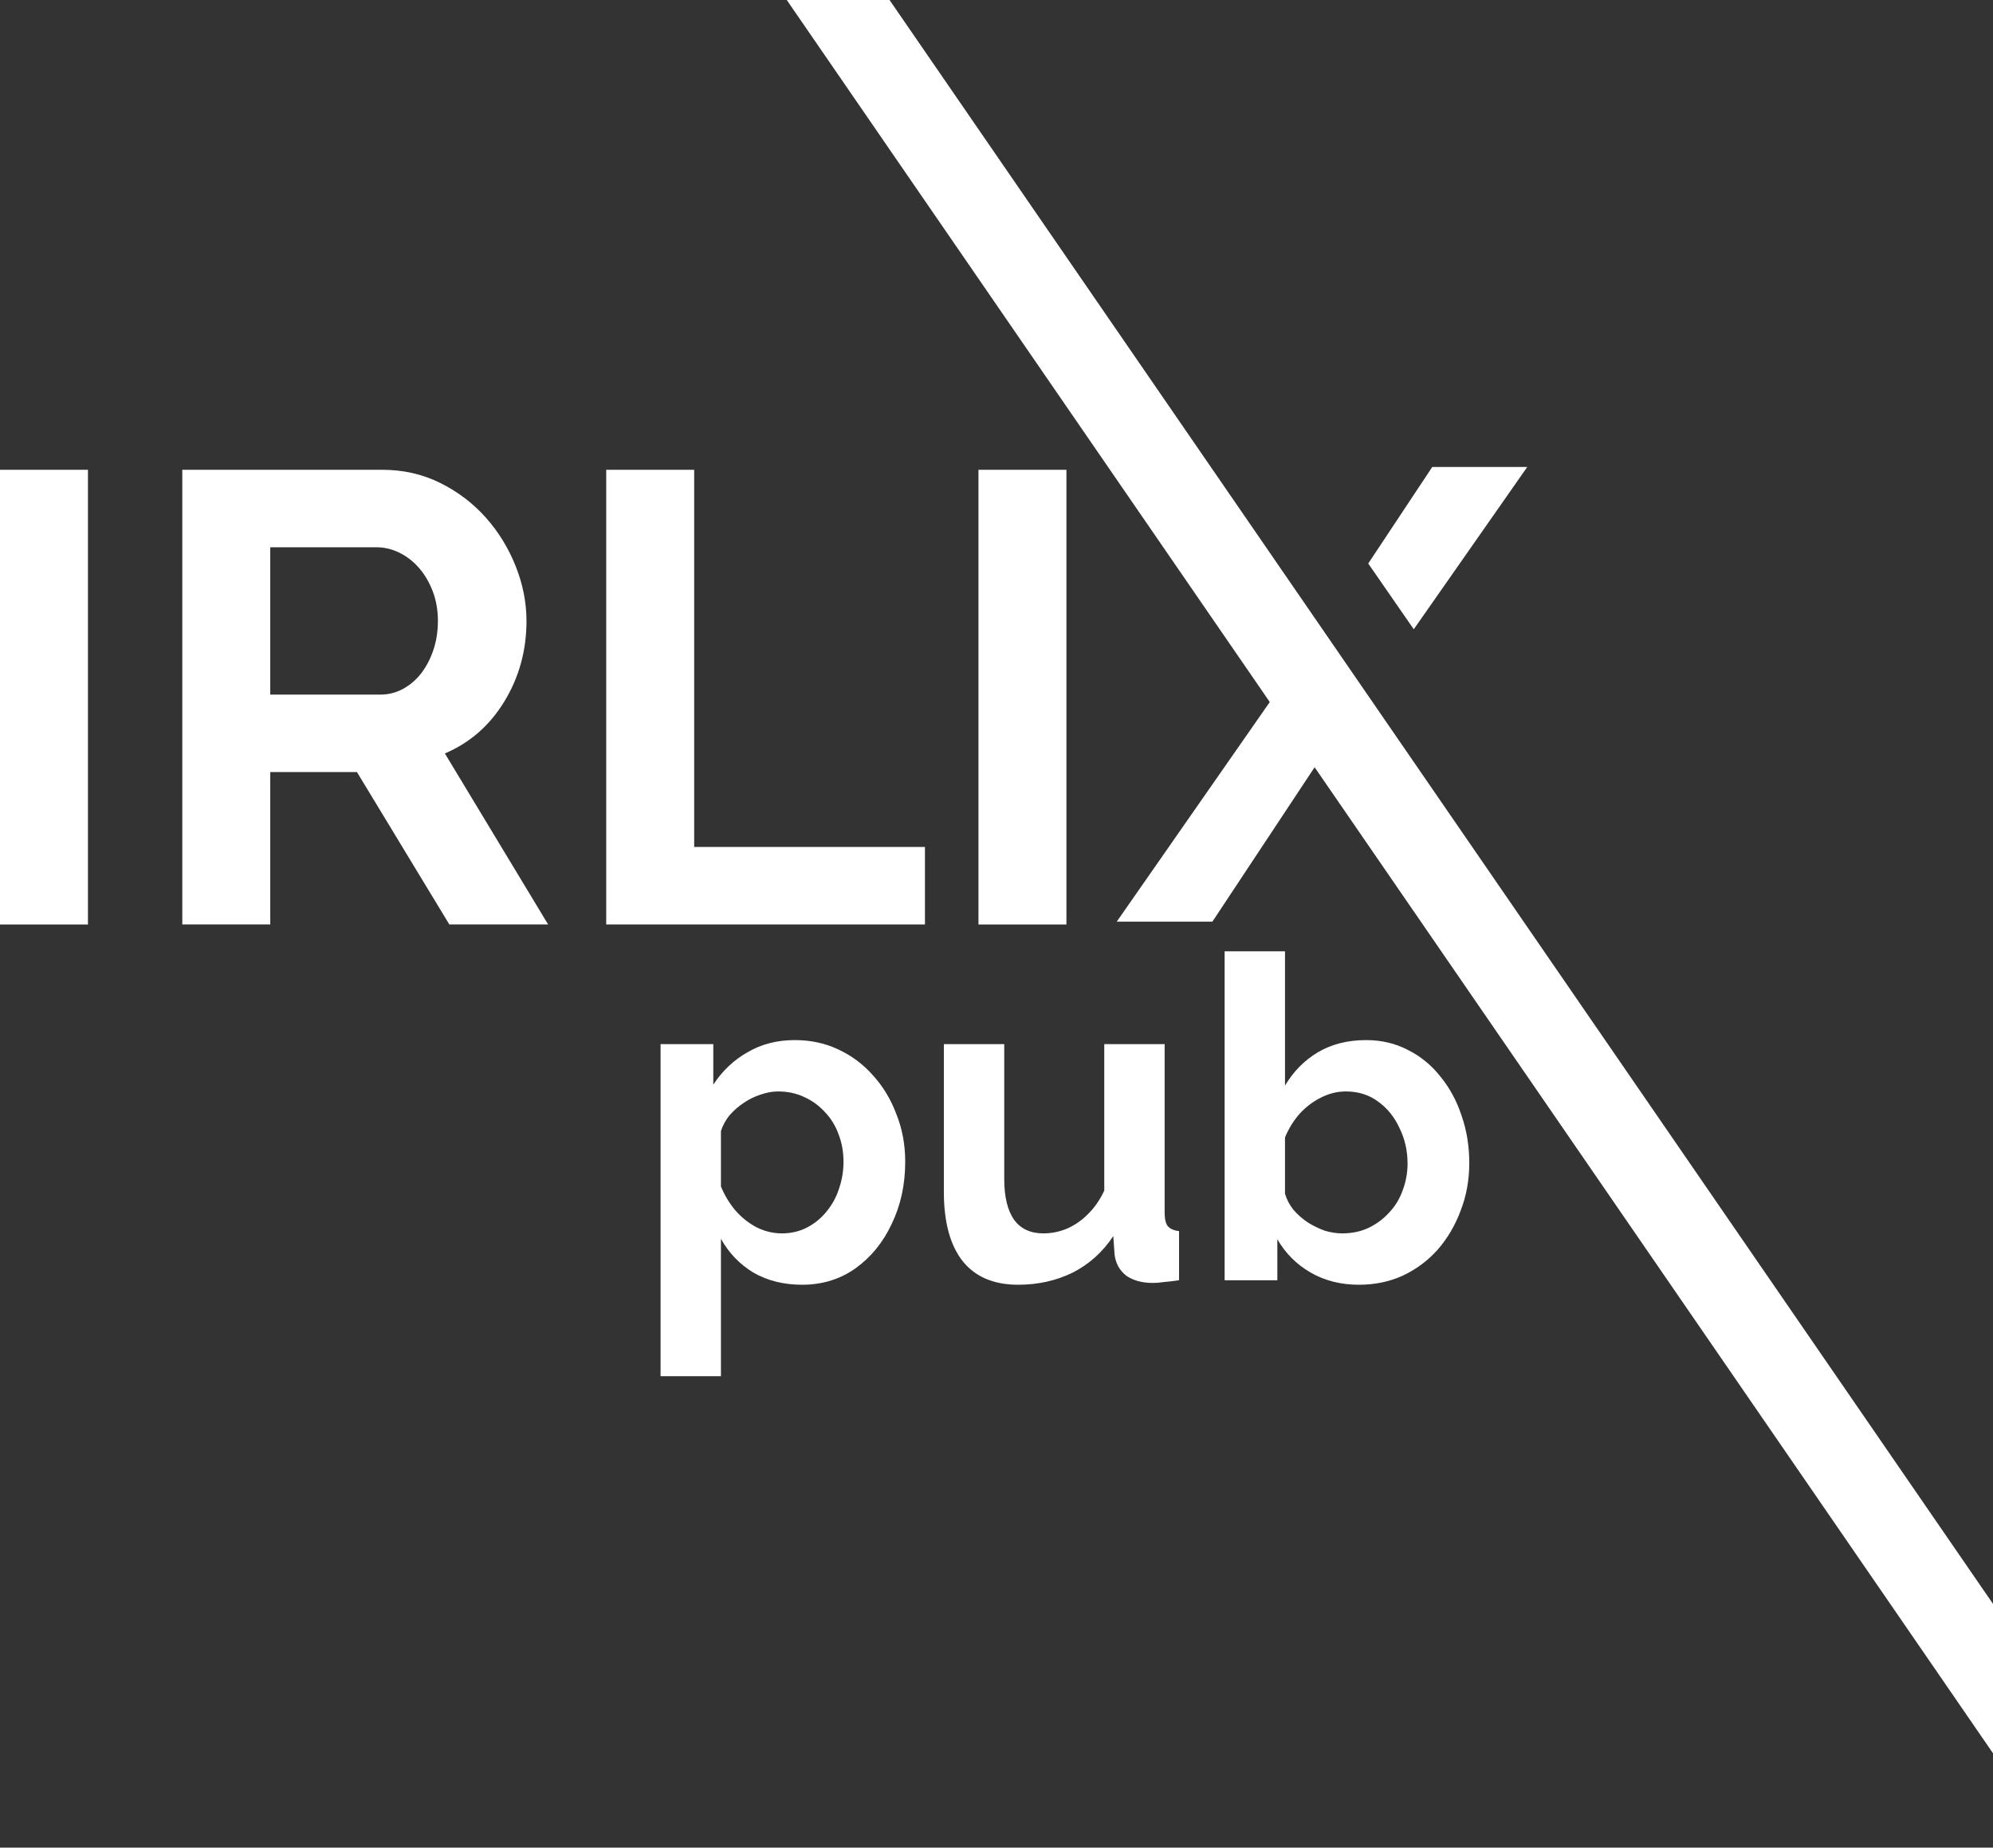 <svg width="137" height="127" viewBox="0 0 137 127" fill="none" xmlns="http://www.w3.org/2000/svg">
<rect x="0" y="0" width="137" height="127" fill="#333333" stroke="none"/>
<path d="M0 63.547V32.292H6.046V63.547H0Z" fill="white"/>
<path d="M12.531 63.547V32.292H26.29C27.722 32.292 29.042 32.594 30.255 33.194C31.468 33.794 32.513 34.589 33.388 35.57C34.265 36.553 34.95 37.667 35.446 38.914C35.943 40.161 36.191 41.417 36.191 42.679C36.191 44.704 35.686 46.546 34.678 48.202C33.671 49.861 32.305 51.056 30.581 51.79L37.678 63.544H30.887L24.535 53.067H18.578V63.544H12.531V63.547ZM18.578 47.744H26.157C26.712 47.744 27.232 47.61 27.714 47.346C28.196 47.083 28.612 46.723 28.964 46.267C29.313 45.812 29.591 45.278 29.796 44.66C30.001 44.045 30.102 43.384 30.102 42.679C30.102 41.945 29.983 41.27 29.752 40.655C29.518 40.04 29.204 39.503 28.811 39.048C28.415 38.592 27.962 38.241 27.454 37.992C26.943 37.742 26.423 37.618 25.898 37.618H18.578V47.744Z" fill="white"/>
<path d="M41.672 63.547V32.292H47.718V58.218H63.582V63.544H41.672V63.547Z" fill="white"/>
<path d="M67.26 63.547V32.292H73.307V63.547H67.26Z" fill="white"/>
<path d="M104.985 32.098H98.456L94.053 38.734L97.183 43.254L104.985 32.098Z" fill="white"/>
<path d="M104.506 63.257L90.845 43.57L87.071 37.992L82.988 32.098H76.416L87.501 47.947L76.766 63.352H83.341L90.744 52.17L98.107 63.352H104.635L104.569 63.257H104.506Z" fill="white"/>
<path d="M55.133 88.31C53.873 88.31 52.758 88.031 51.788 87.474C50.838 86.895 50.095 86.121 49.558 85.151V94.597H45.408V71.771H49.032V74.559C49.651 73.609 50.436 72.866 51.386 72.329C52.335 71.771 53.419 71.493 54.637 71.493C55.732 71.493 56.733 71.709 57.642 72.143C58.571 72.577 59.376 73.186 60.057 73.97C60.739 74.734 61.265 75.622 61.637 76.634C62.029 77.625 62.225 78.698 62.225 79.855C62.225 81.424 61.916 82.849 61.296 84.129C60.697 85.409 59.861 86.431 58.788 87.195C57.734 87.938 56.516 88.31 55.133 88.31ZM53.739 84.779C54.379 84.779 54.957 84.645 55.474 84.376C55.99 84.108 56.434 83.747 56.805 83.293C57.198 82.818 57.487 82.291 57.672 81.713C57.879 81.114 57.982 80.495 57.982 79.855C57.982 79.173 57.869 78.544 57.642 77.966C57.435 77.387 57.125 76.882 56.712 76.448C56.3 75.994 55.814 75.643 55.257 75.395C54.72 75.147 54.132 75.023 53.492 75.023C53.099 75.023 52.697 75.096 52.284 75.24C51.891 75.364 51.509 75.55 51.138 75.798C50.766 76.045 50.436 76.334 50.147 76.665C49.878 76.995 49.682 77.356 49.558 77.749V81.558C49.806 82.157 50.136 82.704 50.549 83.2C50.983 83.695 51.478 84.087 52.036 84.376C52.593 84.645 53.161 84.779 53.739 84.779ZM64.882 81.93V71.771H69.032V81.032C69.032 82.27 69.259 83.21 69.714 83.85C70.168 84.469 70.839 84.779 71.727 84.779C72.263 84.779 72.79 84.676 73.306 84.469C73.843 84.242 74.328 83.912 74.762 83.478C75.216 83.045 75.598 82.498 75.908 81.837V71.771H80.058V83.354C80.058 83.788 80.13 84.098 80.275 84.284C80.44 84.469 80.698 84.583 81.049 84.624V88C80.636 88.062 80.285 88.103 79.996 88.124C79.727 88.165 79.48 88.186 79.253 88.186C78.509 88.186 77.9 88.021 77.425 87.69C76.971 87.339 76.703 86.864 76.62 86.266L76.527 84.965C75.805 86.059 74.875 86.895 73.74 87.474C72.604 88.031 71.355 88.31 69.992 88.31C68.32 88.31 67.05 87.773 66.183 86.699C65.316 85.605 64.882 84.015 64.882 81.93ZM93.411 88.31C92.172 88.31 91.068 88.031 90.097 87.474C89.127 86.916 88.363 86.152 87.805 85.182V88H84.182V65.391H88.332V74.621C88.91 73.65 89.664 72.886 90.593 72.329C91.543 71.771 92.647 71.493 93.907 71.493C94.96 71.493 95.92 71.72 96.787 72.174C97.654 72.608 98.397 73.217 99.017 74.001C99.657 74.786 100.142 75.684 100.473 76.696C100.824 77.707 100.999 78.791 100.999 79.948C100.999 81.104 100.803 82.188 100.411 83.2C100.039 84.211 99.513 85.109 98.831 85.894C98.15 86.658 97.344 87.257 96.415 87.69C95.507 88.103 94.505 88.31 93.411 88.31ZM92.265 84.779C92.926 84.779 93.525 84.655 94.062 84.407C94.619 84.139 95.094 83.788 95.486 83.354C95.899 82.921 96.209 82.415 96.415 81.837C96.642 81.238 96.756 80.619 96.756 79.979C96.756 79.091 96.57 78.275 96.199 77.532C95.848 76.768 95.352 76.159 94.712 75.705C94.093 75.25 93.36 75.023 92.513 75.023C91.914 75.023 91.336 75.168 90.779 75.457C90.242 75.725 89.757 76.097 89.323 76.572C88.91 77.047 88.58 77.584 88.332 78.182V82.054C88.456 82.467 88.652 82.838 88.921 83.169C89.21 83.499 89.54 83.788 89.912 84.036C90.283 84.263 90.665 84.449 91.058 84.593C91.47 84.717 91.873 84.779 92.265 84.779Z" fill="white"/>
<rect x="29.498" y="-46" width="204.882" height="5.82" transform="rotate(55.471 29.498 -46)" fill="white"/>
</svg>
